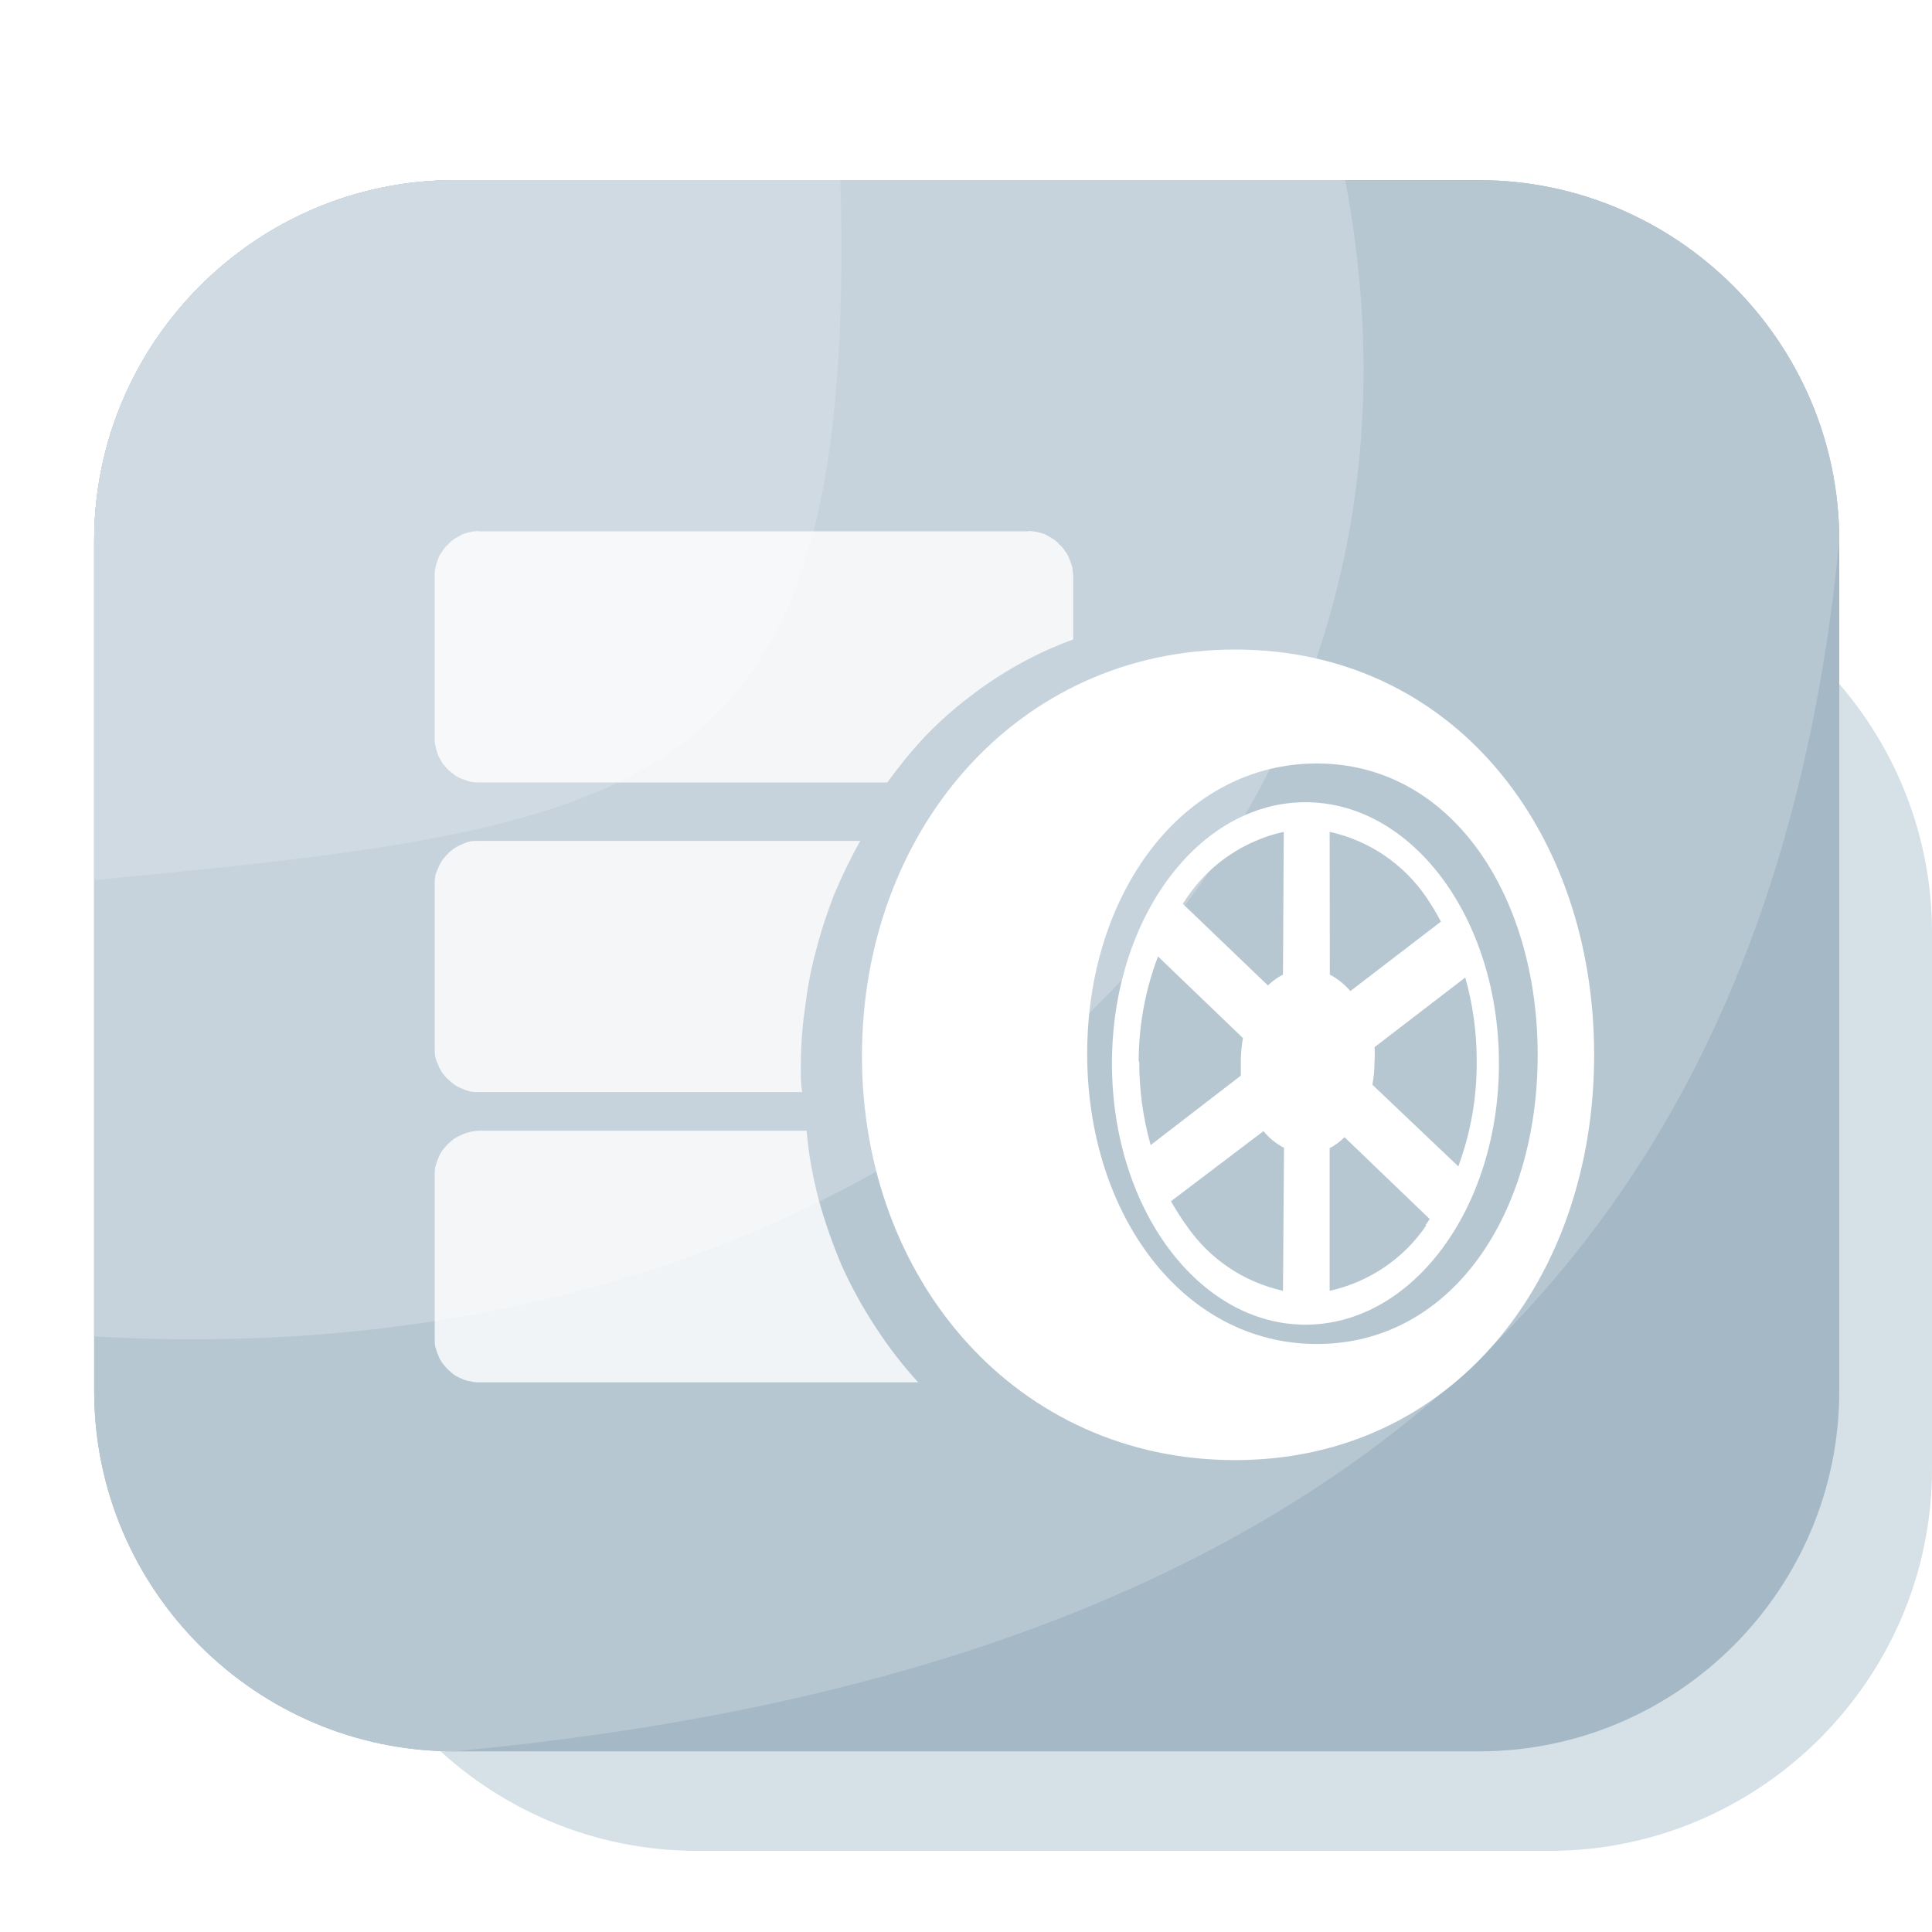 <svg width="40" height="40" viewBox="0 0 40 40" fill="none" xmlns="http://www.w3.org/2000/svg" xmlns:xlink="http://www.w3.org/1999/xlink">
	<desc>
			Created with Pixso.
	</desc>
	<defs>
		<filter id="filter_60_1145_dd" x="5" y="7" width="32.005" height="27.23" filterUnits="userSpaceOnUse" color-interpolation-filters="sRGB">
			<feFlood flood-opacity="0" result="BackgroundImageFix"/>
			<feColorMatrix in="SourceAlpha" type="matrix" values="0 0 0 0 0 0 0 0 0 0 0 0 0 0 0 0 0 0 127 0" result="hardAlpha"/>
			<feOffset dx="0" dy="0"/>
			<feGaussianBlur stdDeviation="1.333"/>
			<feComposite in2="hardAlpha" operator="out" k2="-1" k3="1"/>
			<feColorMatrix type="matrix" values="0 0 0 0 0 0 0 0 0 0 0 0 0 0 0 0 0 0 0.1 0"/>
			<feBlend mode="normal" in2="BackgroundImageFix" result="effect_dropShadow_1"/>
			<feBlend mode="normal" in="SourceGraphic" in2="effect_dropShadow_1" result="shape"/>
		</filter>
		<clipPath id="clip60_1146">
			<rect width="40" height="40" fill="white" fill-opacity="0"/>
		</clipPath>
	</defs>
	<g clip-path="url(#clip60_1146)">
		<path d="M32.08 38.32L14.43 38.32C10.08 38.32 6.52 34.76 6.52 30.41L6.52 19.31C6.52 14.96 10.08 11.4 14.43 11.4L32.08 11.4C36.44 11.4 40 14.96 40 19.31L40 30.41C40 34.76 36.44 38.32 32.08 38.32Z" fill="#D5E0E7" fill-opacity="1" fill-rule="nonzero"/>
		<path d="M30.62 36.26L9.41 36.26C5.3 36.26 1.95 32.91 1.95 28.8L1.95 11.19C1.95 7.09 5.3 3.73 9.41 3.73L30.62 3.73C34.72 3.73 38.08 7.09 38.08 11.19L38.08 28.8C38.08 32.91 34.73 36.26 30.62 36.26Z" fill="#A4B8C6" fill-opacity="1" fill-rule="nonzero"/>
		<path d="M9.41 36.26C5.3 36.26 1.95 32.91 1.95 28.8L1.95 11.19C1.95 7.09 5.3 3.73 9.41 3.73L30.62 3.73C34.72 3.73 38.08 7.09 38.08 11.19C36.48 27.77 25.59 34.74 9.41 36.26Z" fill="#B7C7D2" fill-opacity="1" fill-rule="nonzero"/>
		<path d="M1.95 27.67L1.95 11.19C1.95 7.09 5.3 3.73 9.41 3.73L27.85 3.73C30.54 17.81 18.63 28.63 1.95 27.67Z" fill="#C7D3DC" fill-opacity="1" fill-rule="nonzero"/>
		<path d="M1.95 18.22L1.95 11.19C1.95 7.09 5.3 3.73 9.41 3.73L17.4 3.73C17.75 16.47 13.71 17.1 1.95 18.22Z" fill="#D0DAE2" fill-opacity="1" fill-rule="nonzero"/>
		<g filter="url(#filter_60_1145_dd)">
			<path d="M17.846 21.861C17.846 17.206 21.055 13.448 25.57 13.448C30.089 13.448 33.005 17.21 33.005 21.841C33.005 26.472 30.085 30.23 25.57 30.23C21.055 30.23 17.846 26.516 17.846 21.861ZM22.509 21.817C22.509 25.138 24.488 27.826 27.265 27.826C30.045 27.826 31.836 25.15 31.836 21.841C31.836 18.532 30.045 15.807 27.265 15.807C24.484 15.807 22.509 18.496 22.509 21.817ZM27.028 16.609C24.817 16.609 23.022 19.012 23.022 22.017C23.022 25.022 24.817 27.426 27.028 27.426C29.24 27.426 31.034 25.022 31.034 22.017C31.034 19.012 29.24 16.609 27.028 16.609ZM26.563 20.178C26.448 20.237 26.344 20.312 26.251 20.403L24.488 18.712L24.576 18.58C24.693 18.409 24.824 18.25 24.971 18.103C25.117 17.957 25.276 17.825 25.448 17.709C25.619 17.593 25.8 17.494 25.991 17.412C26.181 17.33 26.377 17.267 26.579 17.222L26.563 20.178ZM27.529 17.222C27.731 17.267 27.927 17.33 28.118 17.412C28.308 17.494 28.489 17.593 28.66 17.709C28.832 17.826 28.991 17.957 29.137 18.103C29.211 18.177 29.28 18.253 29.346 18.332L29.346 18.332C29.412 18.412 29.474 18.494 29.532 18.58C29.642 18.741 29.742 18.908 29.833 19.081L27.958 20.519C27.837 20.379 27.696 20.265 27.533 20.178L27.529 17.222ZM23.575 21.973C23.577 21.225 23.711 20.501 23.975 19.802L25.734 21.492C25.705 21.653 25.69 21.814 25.69 21.977L25.69 22.27L23.823 23.708C23.664 23.141 23.585 22.562 23.587 21.973L23.575 21.973ZM28.414 22.458C28.444 22.298 28.458 22.136 28.458 21.973C28.465 21.876 28.465 21.778 28.458 21.681L30.337 20.238C30.496 20.806 30.575 21.384 30.574 21.973C30.578 22.721 30.451 23.446 30.193 24.149L28.414 22.458ZM26.563 26.725C26.361 26.68 26.165 26.616 25.975 26.535C25.784 26.453 25.603 26.354 25.432 26.237C25.26 26.121 25.101 25.99 24.955 25.843C24.808 25.697 24.677 25.538 24.56 25.366C24.445 25.207 24.34 25.041 24.244 24.87L26.159 23.419C26.277 23.563 26.419 23.678 26.584 23.764L26.563 26.725ZM29.532 25.366C29.416 25.538 29.285 25.697 29.138 25.844C28.991 25.99 28.832 26.122 28.661 26.238C28.489 26.354 28.308 26.453 28.118 26.535C27.928 26.617 27.731 26.68 27.529 26.725L27.529 23.772C27.643 23.711 27.746 23.635 27.837 23.544L29.6 25.238C29.573 25.283 29.544 25.325 29.512 25.366L29.532 25.366Z" clip-rule="evenodd" fill="#FFFFFF" fill-opacity="1" fill-rule="evenodd"/>
			<path d="M9 11.92C9 11.86 9 11.8 9.02 11.74C9.03 11.68 9.05 11.62 9.07 11.57C9.09 11.51 9.12 11.46 9.16 11.41C9.19 11.36 9.23 11.31 9.28 11.27C9.32 11.22 9.37 11.18 9.42 11.15C9.47 11.12 9.52 11.09 9.58 11.06C9.64 11.04 9.7 11.02 9.76 11.01C9.82 11 9.88 10.99 9.94 11L21.27 11C21.33 10.99 21.39 11 21.45 11.01C21.51 11.02 21.57 11.04 21.63 11.06C21.69 11.09 21.74 11.12 21.79 11.15C21.84 11.18 21.89 11.22 21.93 11.27C21.98 11.31 22.02 11.36 22.05 11.41C22.09 11.46 22.12 11.51 22.14 11.57C22.16 11.62 22.18 11.68 22.2 11.74C22.21 11.8 22.21 11.86 22.22 11.92L22.22 13.24C21.83 13.38 21.46 13.55 21.1 13.75C20.74 13.95 20.39 14.18 20.07 14.43C19.74 14.68 19.44 14.95 19.15 15.25C18.87 15.55 18.61 15.87 18.37 16.2L9.96 16.2C9.9 16.2 9.84 16.2 9.77 16.19C9.71 16.18 9.65 16.16 9.6 16.14C9.54 16.12 9.48 16.09 9.43 16.06C9.38 16.02 9.33 15.98 9.28 15.94C9.24 15.9 9.2 15.85 9.16 15.8C9.13 15.75 9.1 15.69 9.07 15.64C9.05 15.58 9.03 15.52 9.02 15.46C9 15.4 9 15.34 9 15.27L9 11.92ZM16.61 22.61L9.92 22.61C9.86 22.61 9.8 22.61 9.74 22.6C9.68 22.58 9.63 22.57 9.57 22.54C9.51 22.52 9.46 22.49 9.41 22.46C9.36 22.42 9.31 22.38 9.27 22.34C9.22 22.3 9.19 22.25 9.15 22.2C9.12 22.15 9.09 22.1 9.07 22.04C9.04 21.98 9.02 21.92 9.01 21.87C9 21.81 9 21.74 9 21.68L9 18.33C9 18.27 9 18.21 9.01 18.15C9.02 18.09 9.04 18.04 9.07 17.98C9.09 17.92 9.12 17.87 9.15 17.82C9.19 17.77 9.22 17.72 9.27 17.68C9.31 17.63 9.36 17.6 9.41 17.56C9.46 17.53 9.51 17.5 9.57 17.48C9.63 17.45 9.68 17.43 9.74 17.42C9.8 17.41 9.86 17.41 9.92 17.41L17.81 17.41C17.61 17.77 17.43 18.14 17.27 18.52C17.12 18.91 16.99 19.3 16.89 19.7C16.78 20.1 16.71 20.51 16.66 20.92C16.6 21.33 16.58 21.74 16.58 22.16C16.58 22.31 16.58 22.46 16.61 22.61ZM11.84 28.62L9.93 28.62C9.87 28.62 9.81 28.62 9.75 28.6C9.69 28.59 9.63 28.58 9.57 28.55C9.52 28.53 9.46 28.5 9.41 28.47C9.36 28.43 9.31 28.39 9.27 28.35C9.23 28.31 9.19 28.26 9.15 28.21C9.12 28.16 9.09 28.11 9.07 28.05C9.04 27.99 9.03 27.93 9.01 27.87C9 27.81 9 27.75 9 27.69L9 24.35C9 24.29 9 24.23 9.01 24.17C9.03 24.11 9.04 24.05 9.07 23.99C9.09 23.93 9.12 23.88 9.15 23.83C9.19 23.78 9.23 23.73 9.27 23.69C9.31 23.65 9.36 23.61 9.41 23.57C9.46 23.54 9.52 23.51 9.57 23.49C9.63 23.46 9.69 23.45 9.75 23.43C9.81 23.42 9.87 23.41 9.93 23.41L16.7 23.41C16.74 23.9 16.83 24.37 16.95 24.84C17.08 25.31 17.24 25.76 17.43 26.21C17.63 26.65 17.86 27.07 18.13 27.48C18.39 27.88 18.68 28.26 19.01 28.62L11.84 28.62Z" fill="#FFFFFF" fill-opacity="0.8" fill-rule="nonzero"/>
		</g>
	</g>
</svg>
